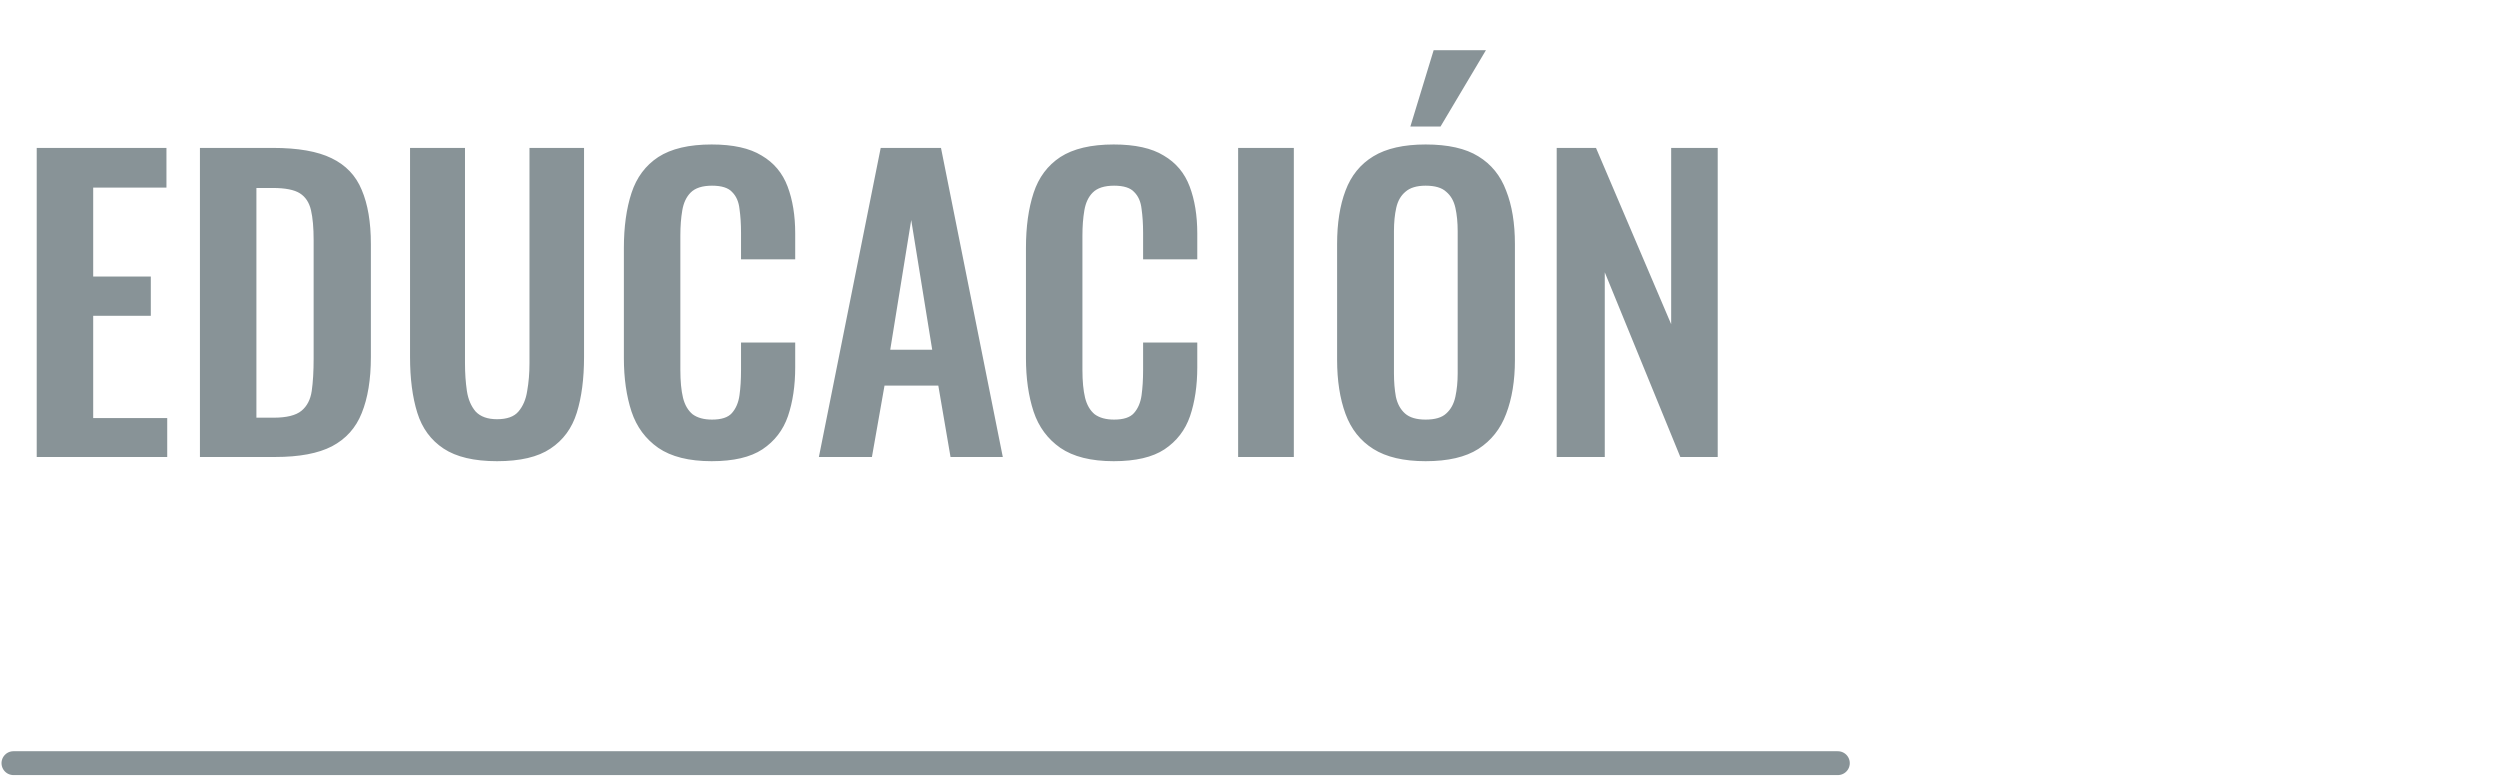 <svg width="372" height="116" viewBox="0 0 372 116" fill="none" xmlns="http://www.w3.org/2000/svg">
<path d="M5.463 68V22.009H24.768V27.914H13.867V41.144H22.44V46.992H13.867V62.209H24.882V68H5.463ZM29.75 68V22.009H40.594C44.342 22.009 47.256 22.52 49.338 23.542C51.458 24.564 52.953 26.135 53.824 28.255C54.732 30.375 55.187 33.062 55.187 36.318V53.124C55.187 56.455 54.732 59.237 53.824 61.471C52.953 63.666 51.477 65.312 49.395 66.41C47.351 67.47 44.531 68 40.935 68H29.75ZM38.153 62.152H40.708C42.638 62.152 44.02 61.811 44.853 61.13C45.686 60.448 46.197 59.464 46.386 58.177C46.575 56.852 46.67 55.244 46.67 53.351V35.75C46.67 33.895 46.537 32.4 46.272 31.264C46.007 30.129 45.459 29.296 44.626 28.766C43.793 28.236 42.449 27.971 40.594 27.971H38.153V62.152ZM73.96 68.625C70.553 68.625 67.903 68 66.011 66.751C64.118 65.502 62.812 63.723 62.093 61.414C61.374 59.105 61.014 56.341 61.014 53.124V22.009H69.191V54.089C69.191 55.528 69.285 56.89 69.474 58.177C69.664 59.426 70.099 60.448 70.78 61.243C71.499 62 72.559 62.379 73.96 62.379C75.436 62.379 76.496 62 77.139 61.243C77.821 60.448 78.256 59.426 78.445 58.177C78.672 56.89 78.786 55.528 78.786 54.089V22.009H86.905V53.124C86.905 56.341 86.546 59.105 85.827 61.414C85.107 63.723 83.802 65.502 81.909 66.751C80.054 68 77.404 68.625 73.96 68.625ZM105.893 68.625C102.524 68.625 99.874 67.962 97.944 66.637C96.051 65.312 94.726 63.514 93.969 61.243C93.212 58.934 92.833 56.285 92.833 53.294V36.885C92.833 33.743 93.212 31.018 93.969 28.709C94.726 26.4 96.051 24.621 97.944 23.372C99.874 22.123 102.524 21.498 105.893 21.498C109.072 21.498 111.551 22.047 113.331 23.145C115.147 24.205 116.434 25.738 117.191 27.744C117.949 29.75 118.327 32.078 118.327 34.728V38.589H110.264V34.614C110.264 33.327 110.189 32.154 110.037 31.094C109.924 30.034 109.564 29.201 108.959 28.596C108.391 27.952 107.388 27.63 105.949 27.63C104.511 27.63 103.451 27.971 102.77 28.652C102.126 29.296 101.71 30.185 101.521 31.321C101.331 32.419 101.237 33.668 101.237 35.068V55.054C101.237 56.72 101.369 58.102 101.634 59.199C101.899 60.259 102.372 61.073 103.054 61.641C103.773 62.171 104.738 62.436 105.949 62.436C107.35 62.436 108.334 62.114 108.902 61.471C109.507 60.789 109.886 59.9 110.037 58.802C110.189 57.704 110.264 56.474 110.264 55.111V50.966H118.327V54.657C118.327 57.382 117.967 59.805 117.248 61.925C116.529 64.007 115.261 65.653 113.444 66.864C111.665 68.038 109.148 68.625 105.893 68.625ZM121.85 68L131.048 22.009H140.019L149.217 68H141.438L139.621 57.382H131.615L129.742 68H121.85ZM132.467 52.045H138.713L135.59 32.74L132.467 52.045ZM165.721 68.625C162.352 68.625 159.702 67.962 157.772 66.637C155.879 65.312 154.554 63.514 153.797 61.243C153.04 58.934 152.662 56.285 152.662 53.294V36.885C152.662 33.743 153.04 31.018 153.797 28.709C154.554 26.4 155.879 24.621 157.772 23.372C159.702 22.123 162.352 21.498 165.721 21.498C168.9 21.498 171.38 22.047 173.159 23.145C174.976 24.205 176.263 25.738 177.02 27.744C177.777 29.75 178.155 32.078 178.155 34.728V38.589H170.093V34.614C170.093 33.327 170.017 32.154 169.866 31.094C169.752 30.034 169.393 29.201 168.787 28.596C168.219 27.952 167.216 27.63 165.778 27.63C164.339 27.63 163.279 27.971 162.598 28.652C161.955 29.296 161.538 30.185 161.349 31.321C161.16 32.419 161.065 33.668 161.065 35.068V55.054C161.065 56.72 161.197 58.102 161.462 59.199C161.727 60.259 162.201 61.073 162.882 61.641C163.601 62.171 164.566 62.436 165.778 62.436C167.178 62.436 168.162 62.114 168.73 61.471C169.336 60.789 169.714 59.9 169.866 58.802C170.017 57.704 170.093 56.474 170.093 55.111V50.966H178.155V54.657C178.155 57.382 177.796 59.805 177.077 61.925C176.357 64.007 175.089 65.653 173.272 66.864C171.493 68.038 168.976 68.625 165.721 68.625ZM184.233 68V22.009H192.523V68H184.233ZM212.133 68.625C208.878 68.625 206.285 68.019 204.355 66.808C202.424 65.596 201.043 63.855 200.21 61.584C199.377 59.313 198.961 56.625 198.961 53.521V36.318C198.961 33.214 199.377 30.564 200.21 28.369C201.043 26.135 202.424 24.432 204.355 23.258C206.285 22.085 208.878 21.498 212.133 21.498C215.464 21.498 218.076 22.085 219.969 23.258C221.899 24.432 223.281 26.135 224.114 28.369C224.984 30.564 225.42 33.214 225.42 36.318V53.578C225.42 56.644 224.984 59.313 224.114 61.584C223.281 63.817 221.899 65.558 219.969 66.808C218.076 68.019 215.464 68.625 212.133 68.625ZM212.133 62.436C213.534 62.436 214.556 62.133 215.199 61.527C215.881 60.922 216.335 60.089 216.562 59.029C216.789 57.969 216.903 56.815 216.903 55.566V34.387C216.903 33.1 216.789 31.945 216.562 30.924C216.335 29.901 215.881 29.107 215.199 28.539C214.556 27.933 213.534 27.63 212.133 27.63C210.809 27.63 209.805 27.933 209.124 28.539C208.443 29.107 207.989 29.901 207.761 30.924C207.534 31.945 207.421 33.1 207.421 34.387V55.566C207.421 56.815 207.515 57.969 207.705 59.029C207.932 60.089 208.386 60.922 209.067 61.527C209.749 62.133 210.771 62.436 212.133 62.436ZM209.862 18.83L213.326 7.474H221.104L214.348 18.83H209.862ZM231.636 68V22.009H237.484L248.669 48.241V22.009H255.596V68H250.032L238.79 40.519V68H231.636Z" fill="#889397"/>
<path d="M2 113.557H273.473" stroke="#889397" stroke-width="3.549" stroke-linecap="round"/>
</svg>
